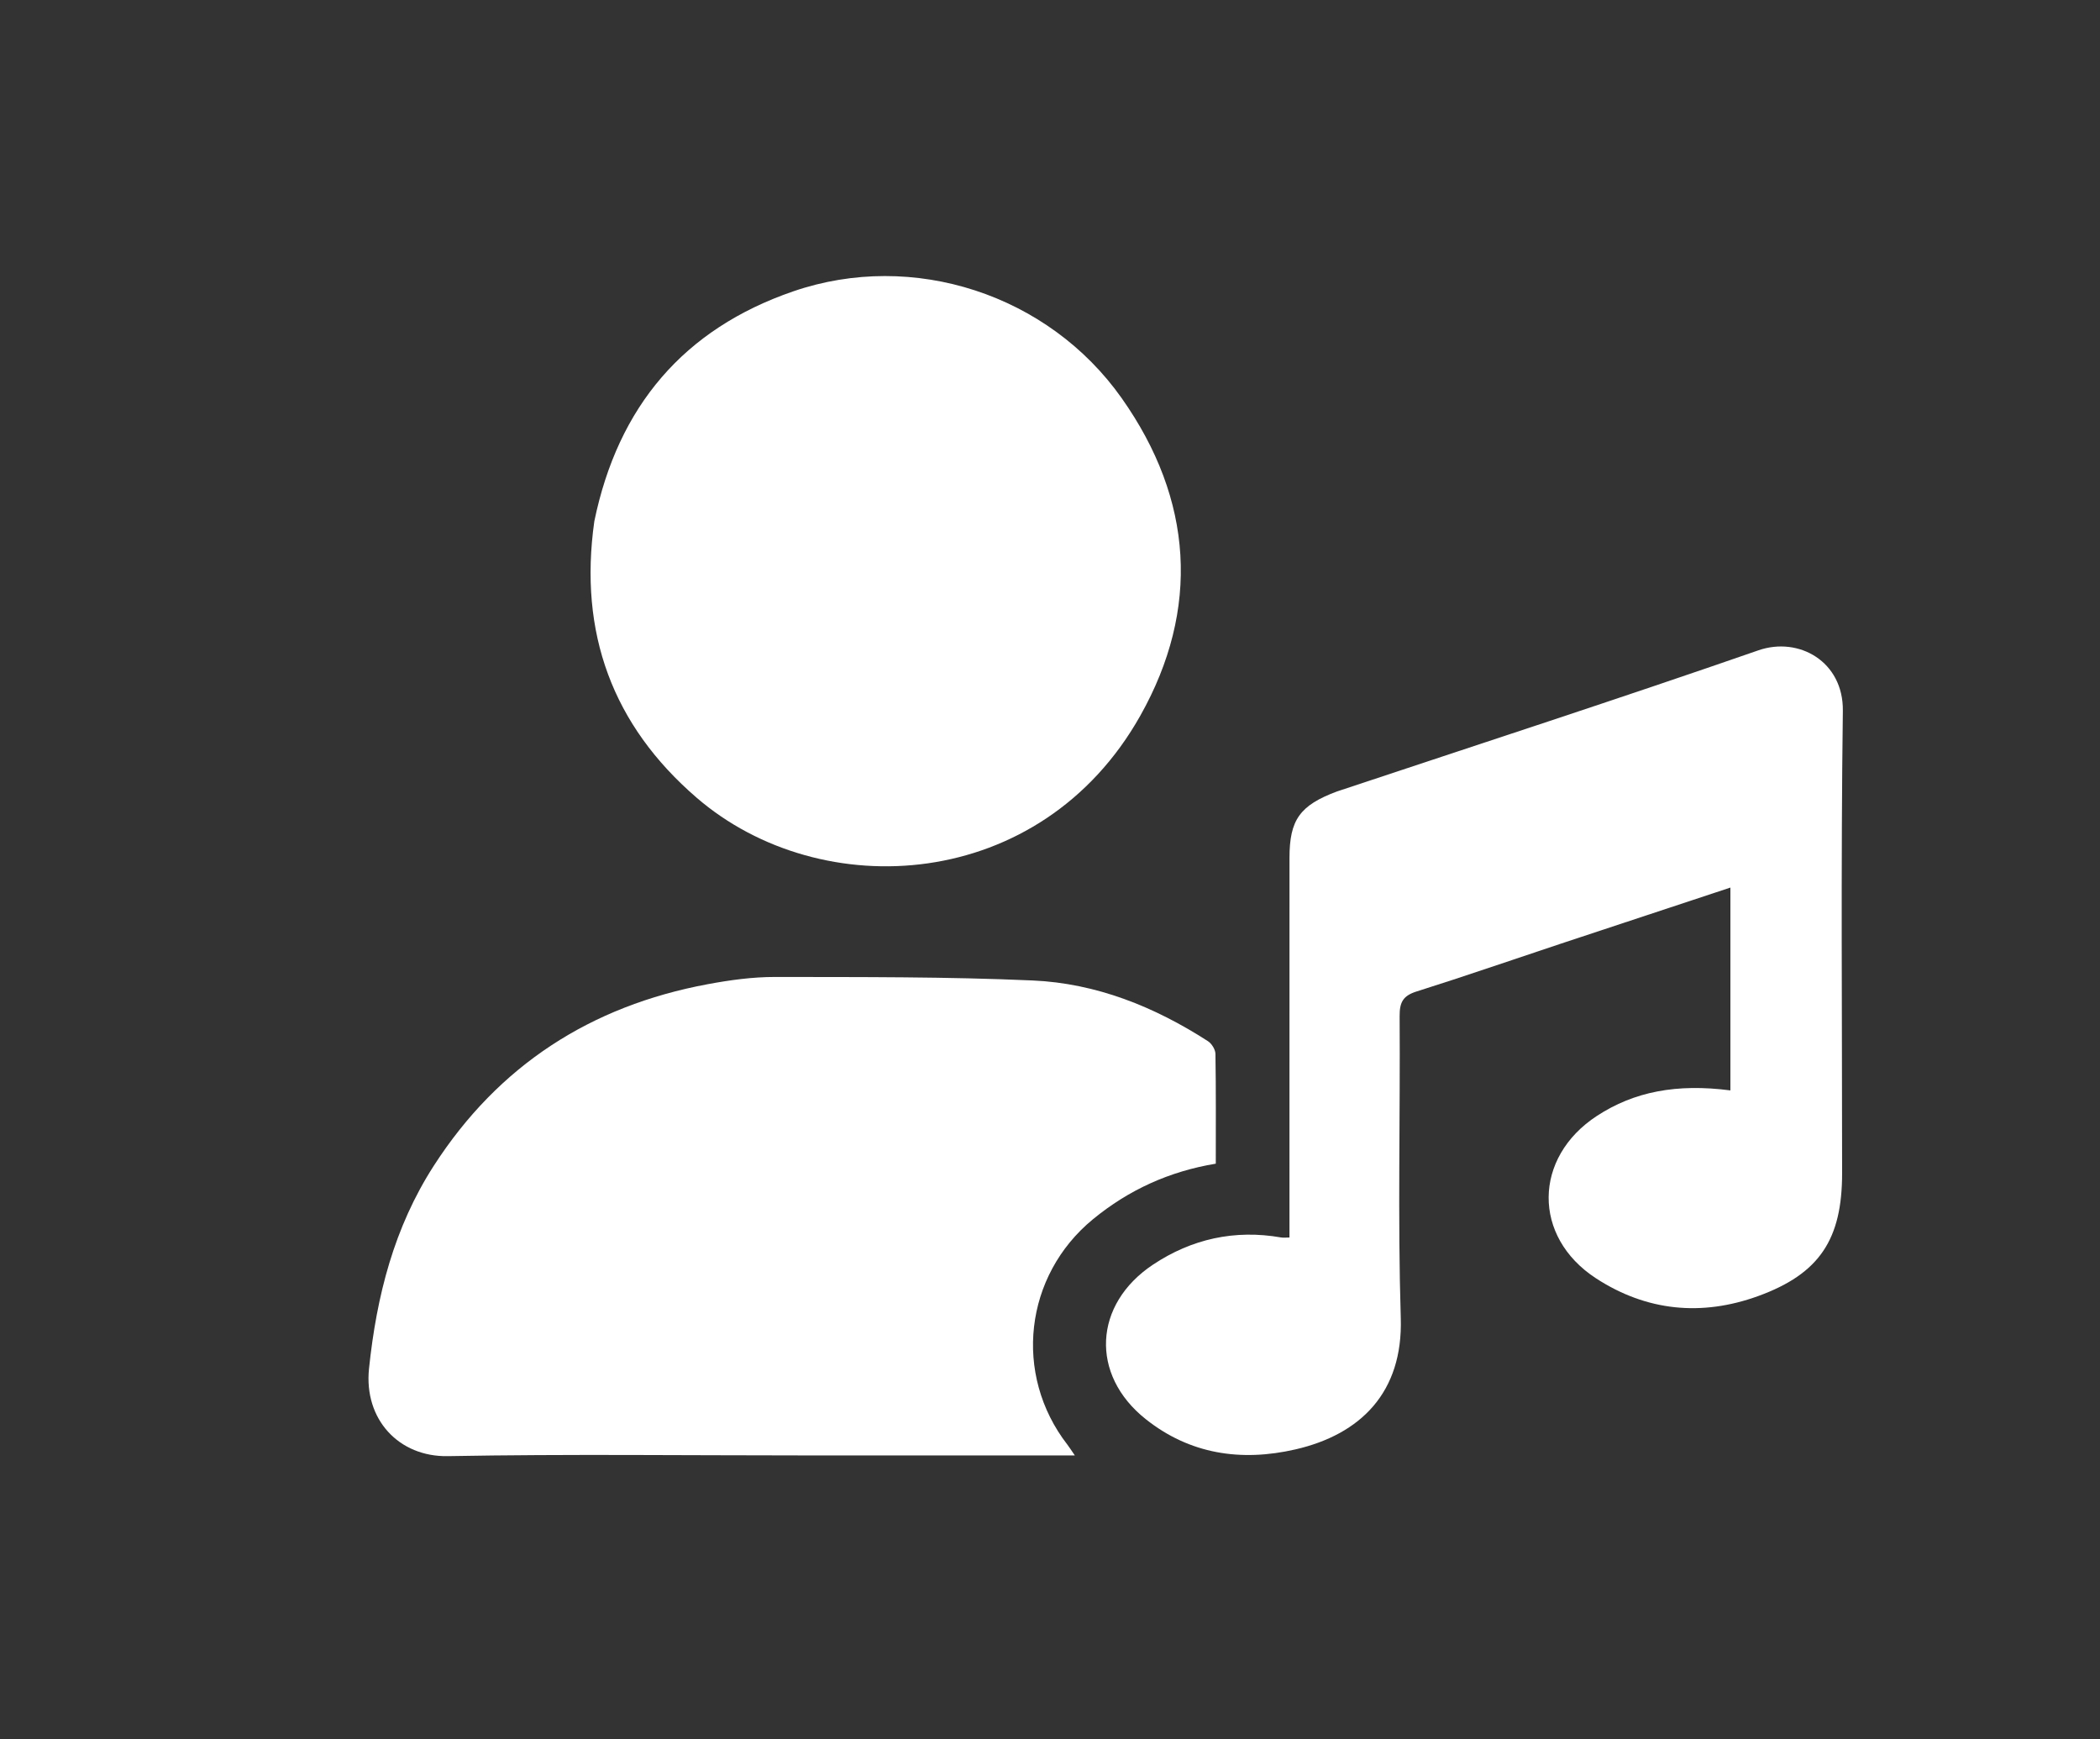 <svg version="1.1" id="Layer_1" xmlns="http://www.w3.org/2000/svg" x="0px"
     y="0px"
     width="100%" viewBox="0 0 570 472" enable-background="new 0 0 570 472" xml:space="preserve">
<rect x="0" y="0" width="570" height="472" fill="#333333" stroke="none"/>
<path fill="#ffffff" opacity="1" stroke="none"
      d="
M219,395 
	C186.179,395 153.851,394.601 121.541,395.193 
	C108.298,395.436 98.714,385.251 100.165,371.396 
	C102.225,351.726 106.942,333.138 117.754,316.371 
	C135.334,289.107 160.359,273.019 192.05,267.116 
	C198.08,265.993 204.267,265.135 210.38,265.145 
	C233.692,265.182 257.027,265.068 280.305,266.098 
	C297.548,266.86 313.362,273.22 327.867,282.57 
	C328.893,283.232 329.888,284.839 329.907,286.022 
	C330.07,295.831 330,305.644 330,315.819 
	C317.402,317.905 306.383,322.914 296.659,330.899 
	C278.051,346.179 274.938,372.996 289.722,392.082 
	C290.222,392.728 290.656,393.426 291.741,395 
	C267.194,395 243.347,395 219,395 
z"/>
    <path fill="#ffffff" opacity="1" stroke="none"
          d="
M362.899,214.798 
	C401.295,202.02 439.419,189.642 477.276,176.499 
	C488.262,172.685 500.378,179.558 500.203,192.922 
	C499.654,234.743 500.001,276.575 500.001,318.404 
	C500.001,336.319 493.923,345.684 477.206,351.753 
	C461.915,357.304 446.943,355.88 433.201,346.933 
	C415.89,335.663 416.145,314.143 433.471,302.839 
	C443.541,296.269 455.081,294.034 469.677,295.932 
	C469.677,277.694 469.677,259.495 469.677,240.885 
	C454.089,246.04 438.641,251.134 423.203,256.26 
	C410.31,260.542 397.473,265.002 384.515,269.077 
	C380.825,270.237 379.874,272.002 379.9,275.77 
	C380.088,303.099 379.372,330.449 380.21,357.753 
	C380.828,377.895 369.297,389.303 351.603,393.367 
	C336.793,396.768 322.927,394.644 310.983,385.153 
	C295.811,373.097 296.805,353.969 312.954,343.222 
	C323.452,336.236 335.142,333.64 347.725,335.844 
	C348.34,335.952 348.991,335.858 349.999,335.858 
	C349.999,333.926 349.999,332.117 349.999,330.308 
	C349.999,297.812 349.988,265.316 350.005,232.82 
	C350.011,222.504 352.8,218.565 362.899,214.798 
z"/>
    <path fill="#ffffff" opacity="1" stroke="none"
          d="
M161.315,141.478 
	C167.746,110.278 185.62,89.274 215.313,79.07 
	C247.858,67.886 284.575,79.897 304.46,108.061 
	C323.904,135.6 325.798,165.301 309.507,194.244 
	C282.508,242.213 222.923,245.683 189.08,216.49 
	C166.266,196.81 157.031,171.792 161.315,141.478 
z"/>
</svg>